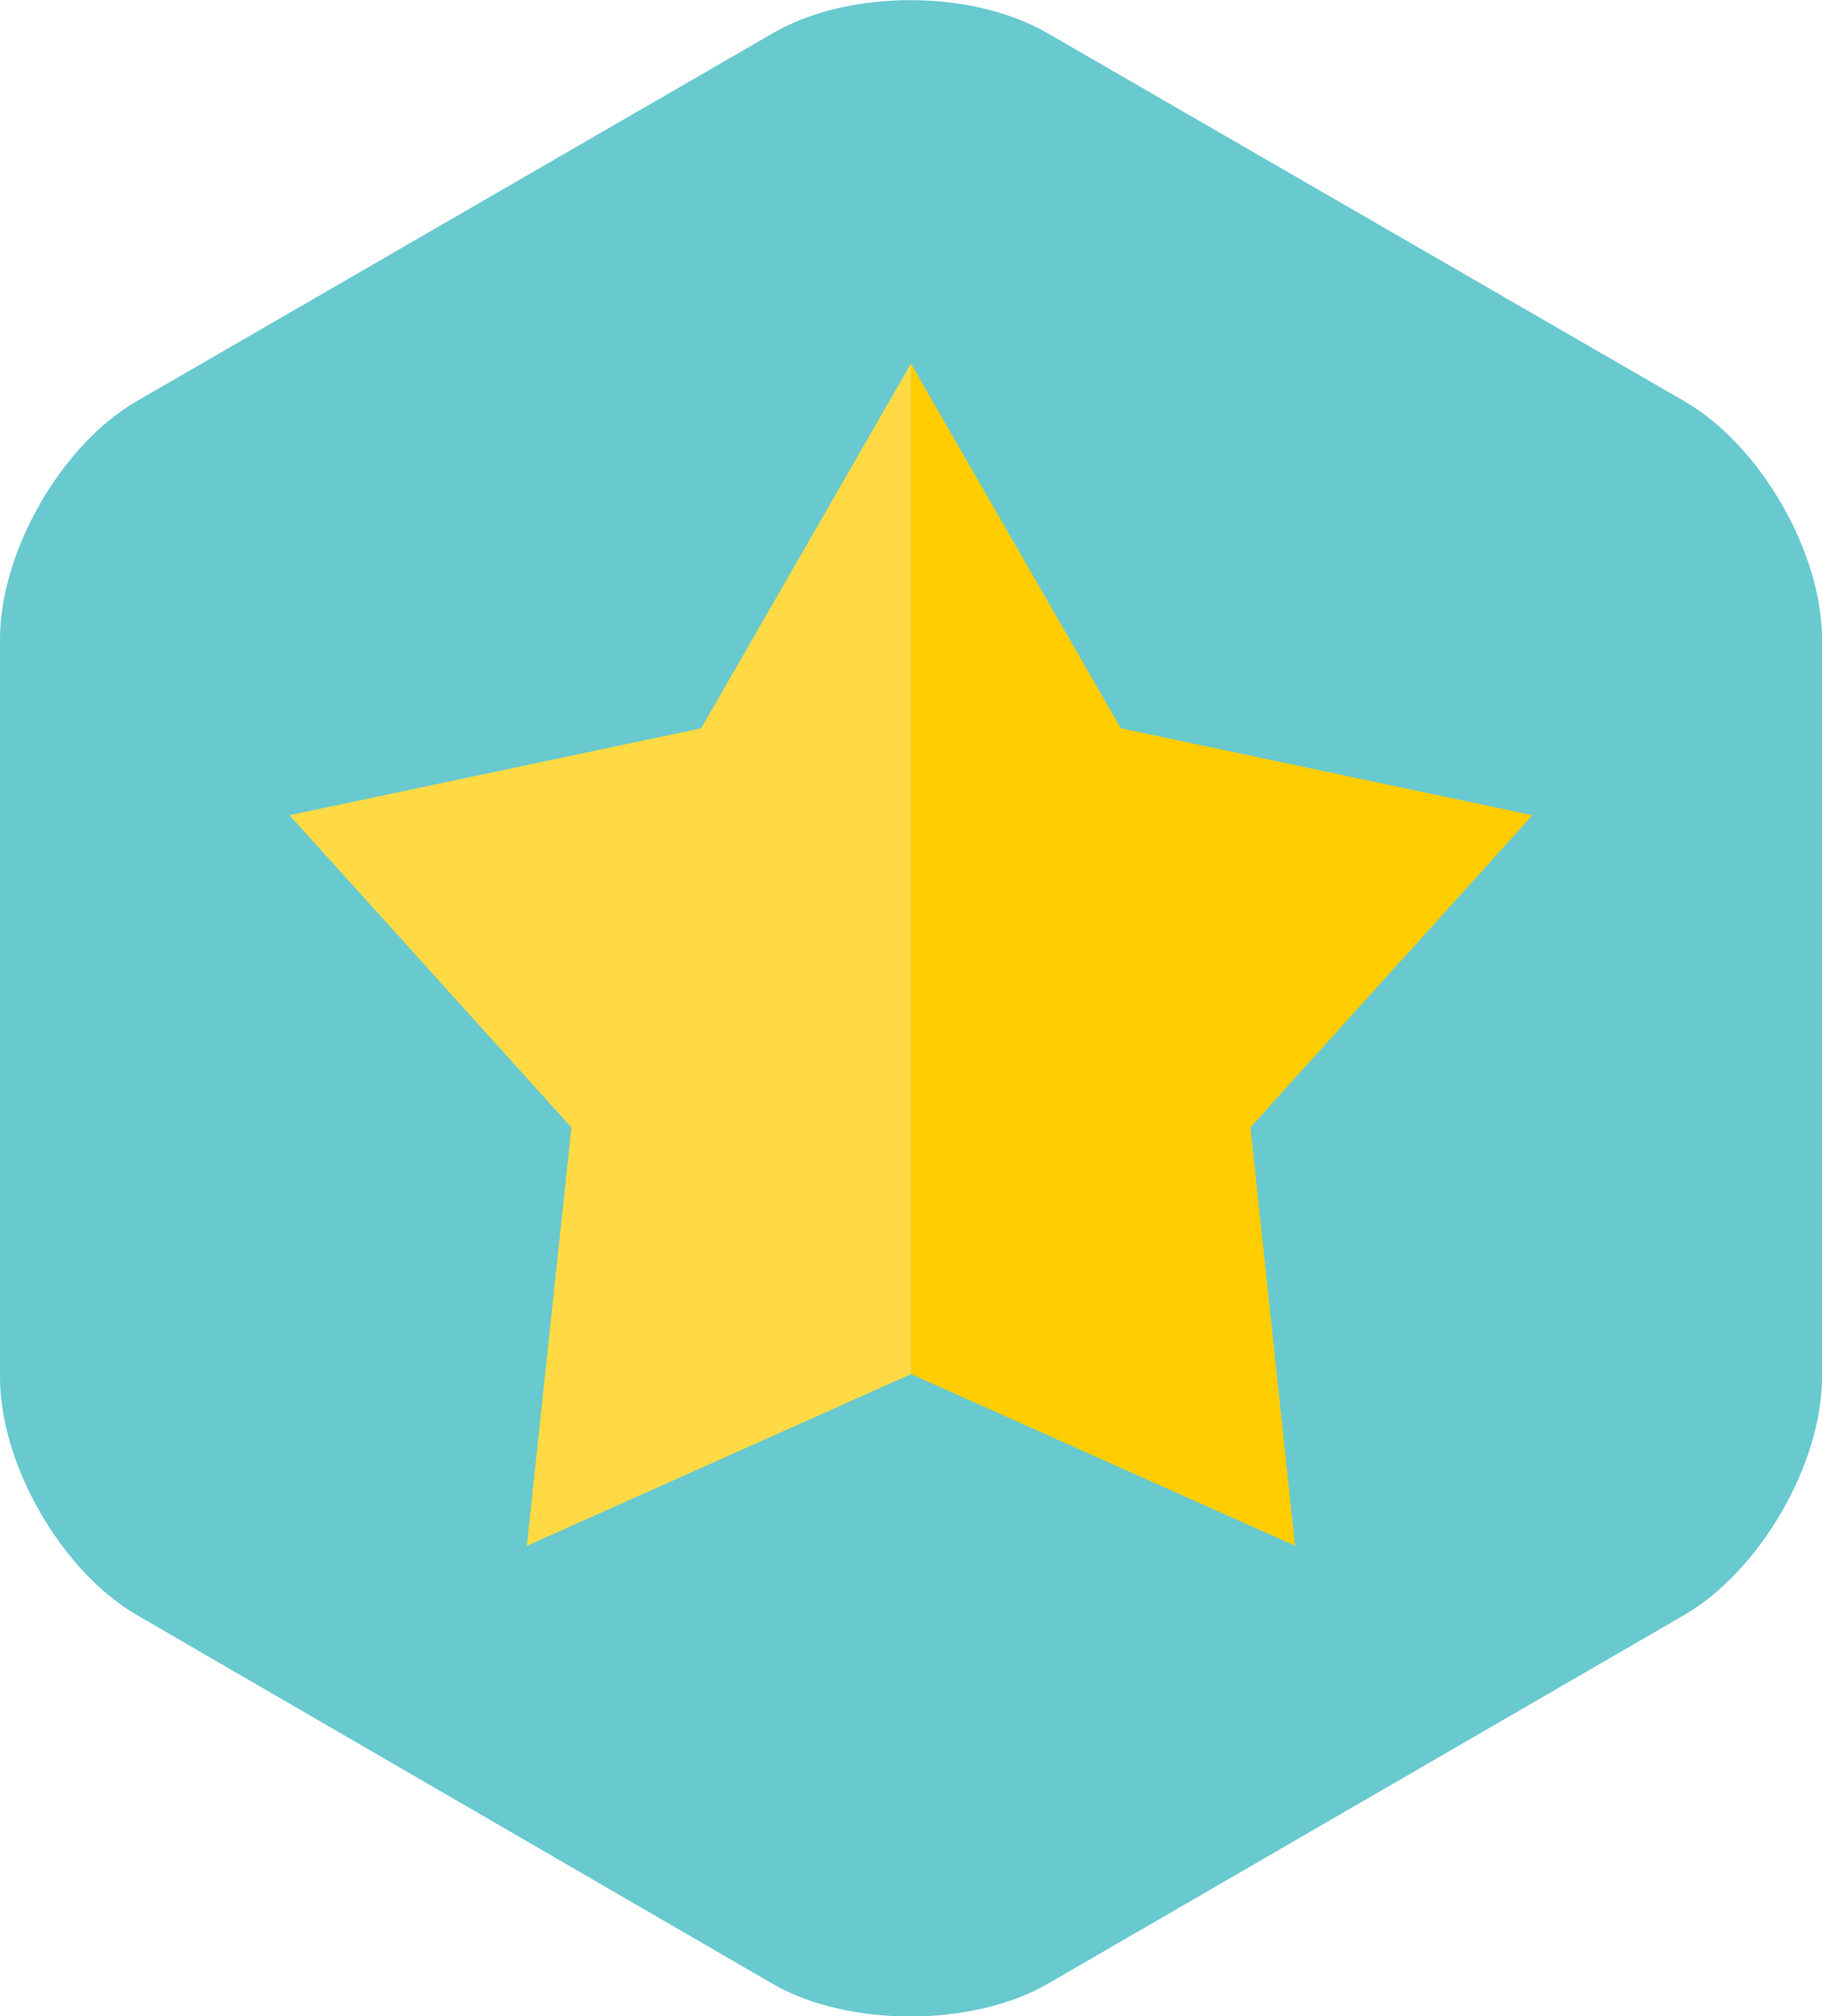 <svg xmlns="http://www.w3.org/2000/svg" viewBox="0 0 170.36 188.52"><defs><style>.cls-1{fill:#68c9cf;}.cls-2{fill:#ffcd00;}.cls-3{fill:#ffda44;}</style></defs><title>vynd-point</title><g id="Layer_2" data-name="Layer 2"><g id="Layer_1-2" data-name="Layer 1"><path class="cls-1" d="M157.52,37.53,97.87,3.06C90.82-1,79.39-1,72.34,3.06L12.75,37.53C5.7,41.61,0,51.62,0,59.76v69c0,8.15,5.75,18.15,12.8,22.24l59.43,34.47c7.05,4.08,18.69,4.08,25.75,0L157.47,151c7.05-4.08,12.89-14.09,12.89-22.24v-69C170.36,51.62,164.57,41.61,157.52,37.53Z"/><path class="cls-2" d="M143.29,76.22,104.8,68.09,85.18,34v94.47l35.91,16.05-4.17-39.12Zm0,0"/><path class="cls-3" d="M65.56,68.09,27.07,76.22l26.36,29.19-4.17,39.12,35.91-16.05V34Zm0,0"/></g></g></svg>